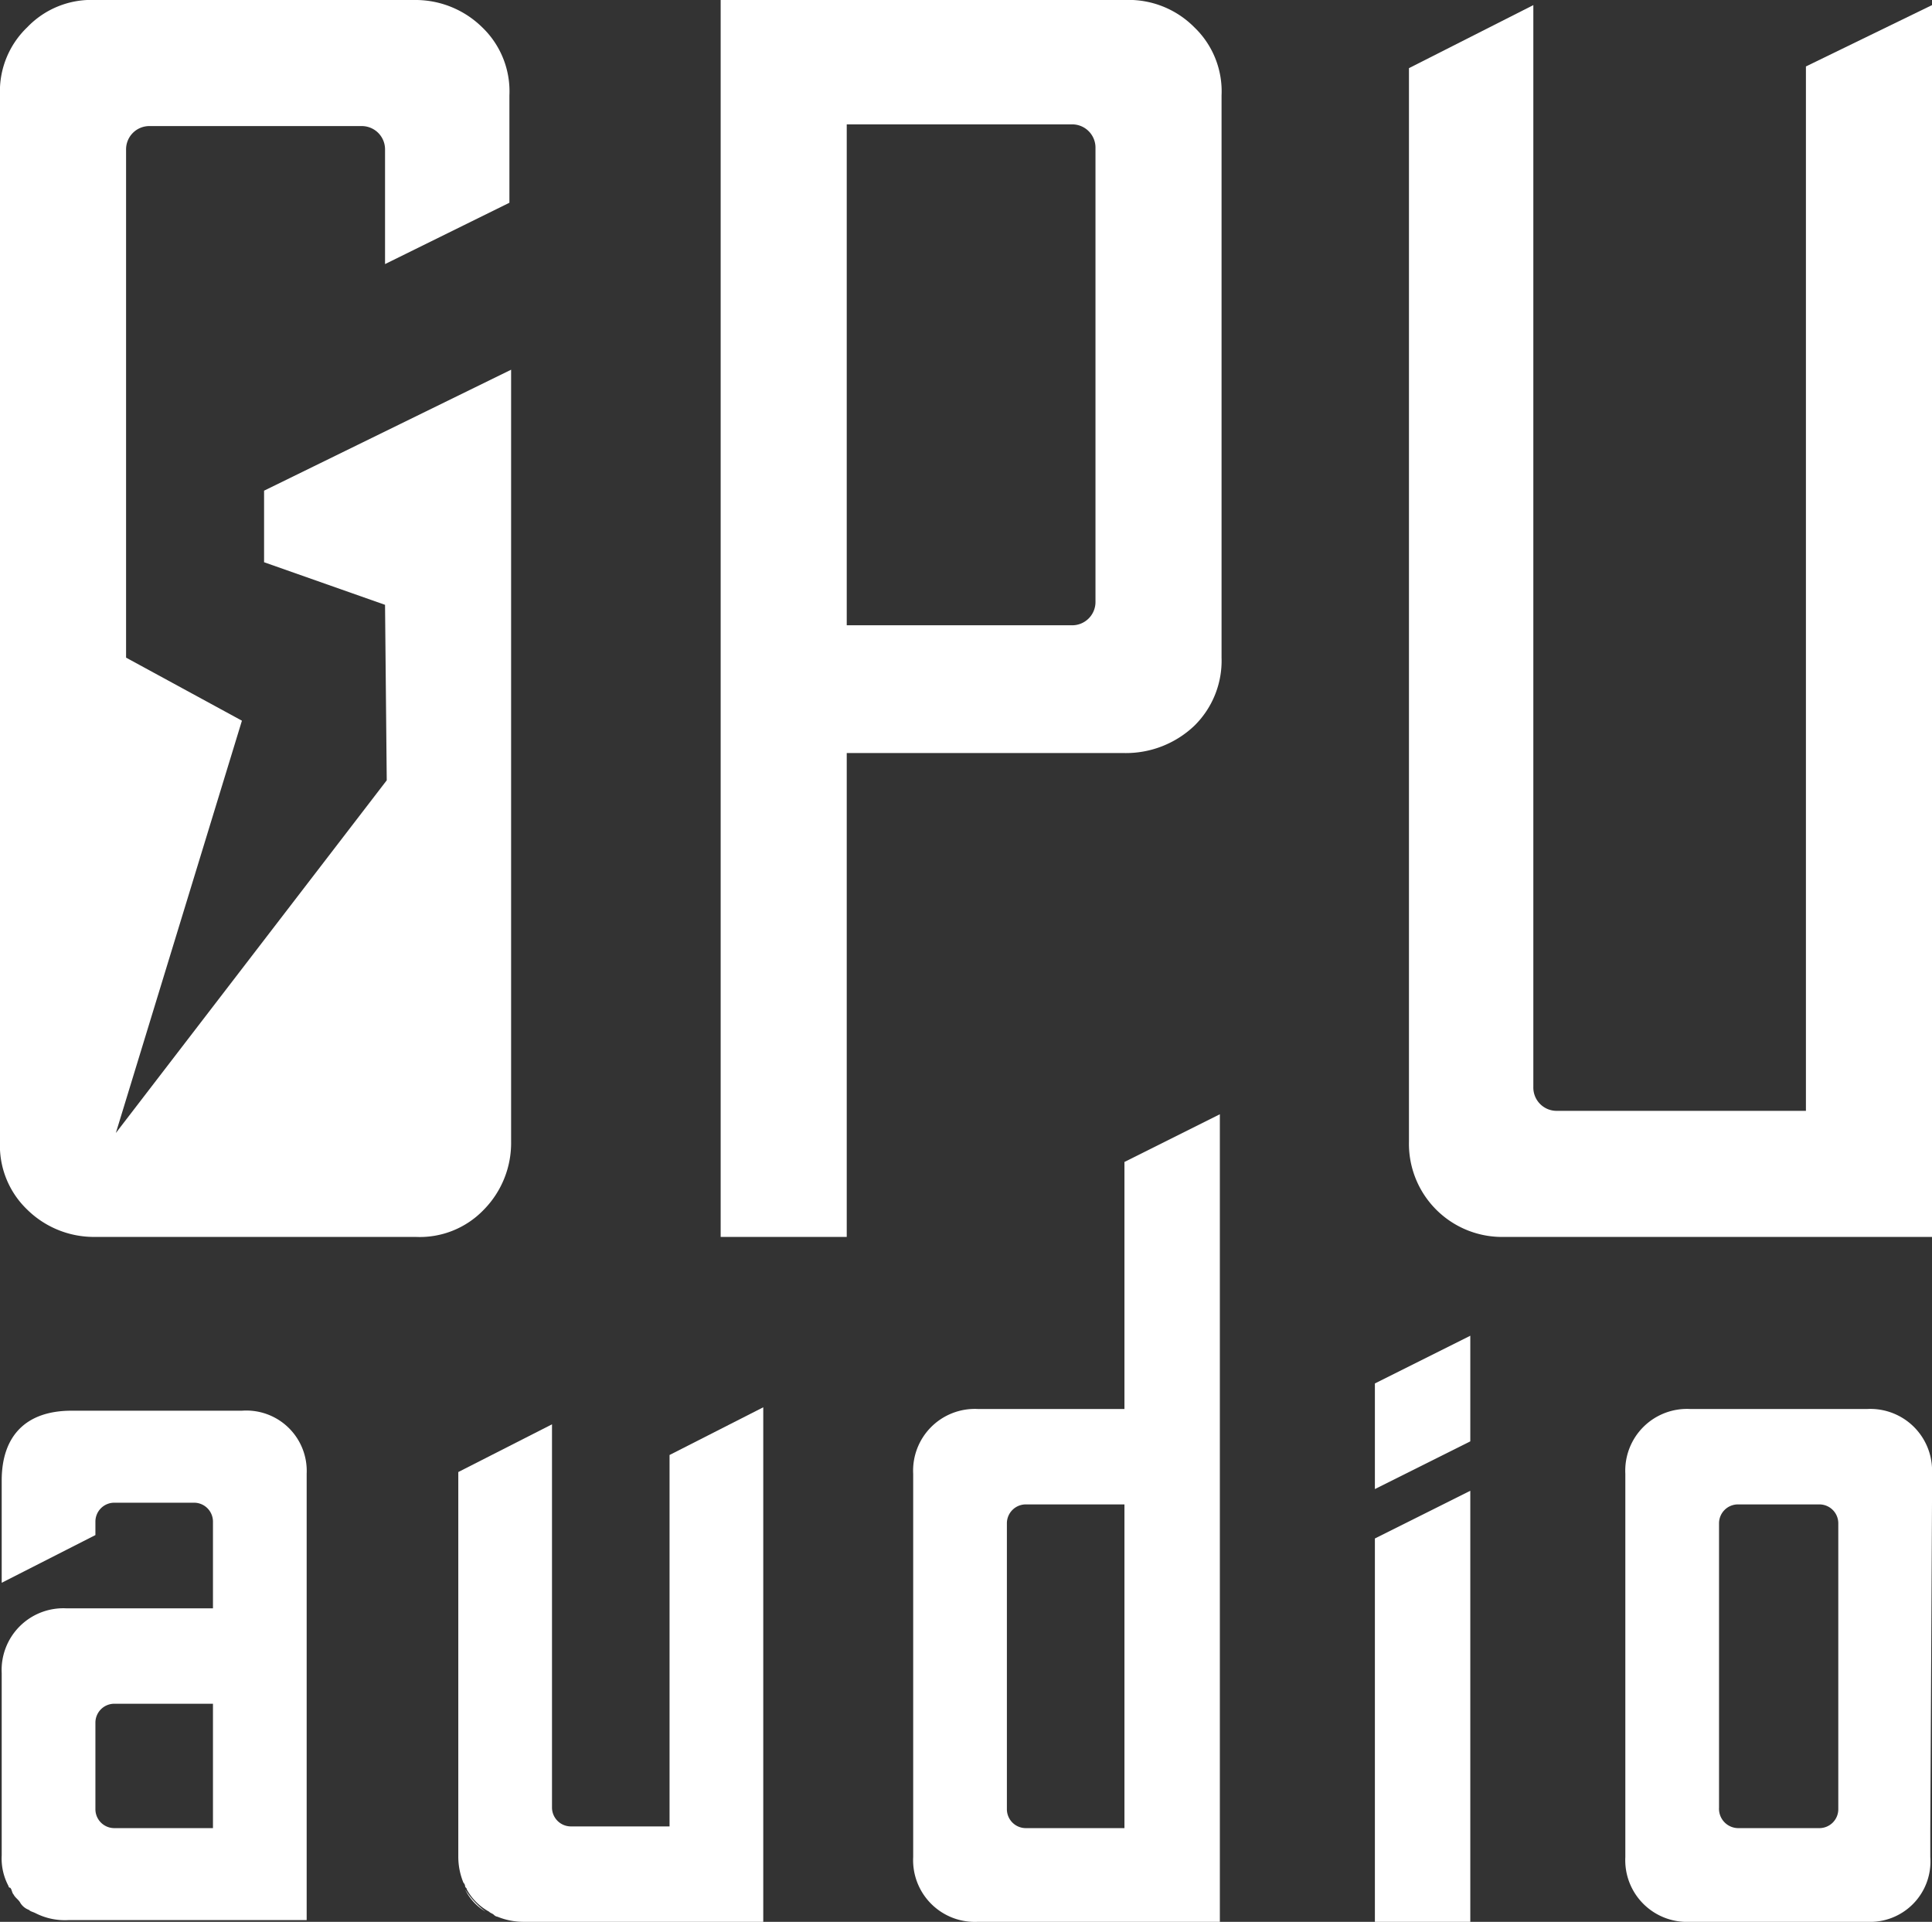 <svg id="b7745879-51f8-4c5c-9aad-9a9c4e471292" data-name="Слой 1" xmlns="http://www.w3.org/2000/svg" viewBox="0 0 113.4 112.8"><rect x="0" y="0" width="113.4" height="112.8" fill="#333333" stroke="none"/><defs><style>.a0c85893-5e41-4819-97c2-8fb4c53f07bf{fill:#fff;}</style></defs><title>logo</title><path class="a0c85893-5e41-4819-97c2-8fb4c53f07bf" d="M22.6,8.8v6.7l7.3-3.6V5.6a5.203,5.203,0,0,0-1.6-4,5.584,5.584,0,0,0-4-1.6H5.6a5.203,5.203,0,0,0-4,1.6A5.203,5.203,0,0,0,0,5.6V67a5.203,5.203,0,0,0,1.6,4,5.584,5.584,0,0,0,4,1.6H24.4a5.203,5.203,0,0,0,4-1.6A5.584,5.584,0,0,0,30,67V21.7L15.5,28.8V33l7.1,2.5.1,10.3L6.8,66.5l7.4-24.2L7.4,38.6V8.8A1.367,1.367,0,0,1,8.8,7.4H21.2A1.367,1.367,0,0,1,22.6,8.8Z" transform="translate(0 0)"/><path class="a0c85893-5e41-4819-97c2-8fb4c53f07bf" d="M70.1,42.6a5.351,5.351,0,0,0,1.6-4V5.6a5.203,5.203,0,0,0-1.6-4A5.425,5.425,0,0,0,66,0H42.3V72.6h7.4V44.2H66A5.826,5.826,0,0,0,70.1,42.6Zm-7.2-5.9H49.7V7.3H62.9a1.367,1.367,0,0,1,1.4,1.4V35.3A1.367,1.367,0,0,1,62.9,36.7Z" transform="translate(0 0)"/><path class="a0c85893-5e41-4819-97c2-8fb4c53f07bf" d="M88.3,72.6h25.1V.3L106,3.9V65.2H91.4A1.367,1.367,0,0,1,90,63.8V.3L82.7,4V67a5.468,5.468,0,0,0,5.6,5.6Z" transform="translate(0 0)"/><path class="a0c85893-5e41-4819-97c2-8fb4c53f07bf" d="M66,68.2V82.7H57.4a3.622,3.622,0,0,0-3.8,3.8V109a3.622,3.622,0,0,0,3.8,3.8H71.6V65.4Zm0,39.1H60.2a1.11,1.11,0,0,1-1.1-1.1V89.4a1.11,1.11,0,0,1,1.1-1.1H66Z" transform="translate(0 0)"/><path class="a0c85893-5e41-4819-97c2-8fb4c53f07bf" d="M14.2,82.8H4.2C1.5,82.8.1,84.3.1,86.9v6l5.5-2.8v-.8a1.11,1.11,0,0,1,1.1-1.1h4.7a1.11,1.11,0,0,1,1.1,1.1v5.1H3.9A3.622,3.622,0,0,0,.1,98.2v1.7h0v9a3.425,3.425,0,0,0,.4,1.8.098.098,0,0,0,.1.1c.1.1.1.3.2.4.1.2.3.3.4.5a.998.998,0,0,0,.5.4c.1.1.2.1.4.2a3.807,3.807,0,0,0,1.9.4H18V88.2h0V86.5A3.544,3.544,0,0,0,14.2,82.8Zm-1.7,24.5H6.7a1.11,1.11,0,0,1-1.1-1.1v-5.1A1.11,1.11,0,0,1,6.7,100h5.8Z" transform="translate(0 0)"/><path class="a0c85893-5e41-4819-97c2-8fb4c53f07bf" d="M28.5,112.2a3.039,3.039,0,0,1-1.2-1.3A4.894,4.894,0,0,0,28.5,112.2Z" transform="translate(0 0)"/><path class="a0c85893-5e41-4819-97c2-8fb4c53f07bf" d="M44.8,82.6v30.2H30.7a4.013,4.013,0,0,1-1.5-.3.349.349,0,0,1-.2-.1c-.1-.1-.2-.1-.3-.2a3.25,3.25,0,0,1-1.3-1.3c0-.1-.1-.1-.1-.2a.349.349,0,0,0-.1-.2,4.013,4.013,0,0,1-.3-1.5V86.4l5.5-2.8v22.5a1.11,1.11,0,0,0,1.1,1.1h5.8V85.4Z" transform="translate(0 0)"/><polygon class="a0c85893-5e41-4819-97c2-8fb4c53f07bf" points="80.7 112.8 86.3 112.8 86.3 87.5 80.7 90.3 80.7 112.8"/><polygon class="a0c85893-5e41-4819-97c2-8fb4c53f07bf" points="80.7 87.4 86.3 84.6 86.3 78.4 80.7 81.2 80.7 87.4"/><path class="a0c85893-5e41-4819-97c2-8fb4c53f07bf" d="M113.4,88.2V86.5a3.622,3.622,0,0,0-3.8-3.8H99.2a3.622,3.622,0,0,0-3.8,3.8V109a3.622,3.622,0,0,0,3.8,3.8h10.4a3.543,3.543,0,0,0,3.7-3.8v-1.7h0l.1-19.1Zm-12.5,17.9V89.4a1.11,1.11,0,0,1,1.1-1.1h4.8a1.11,1.11,0,0,1,1.1,1.1v16.8a1.11,1.11,0,0,1-1.1,1.1H102A1.135,1.135,0,0,1,100.9,106.1Z" transform="translate(0 0)"/></svg>
